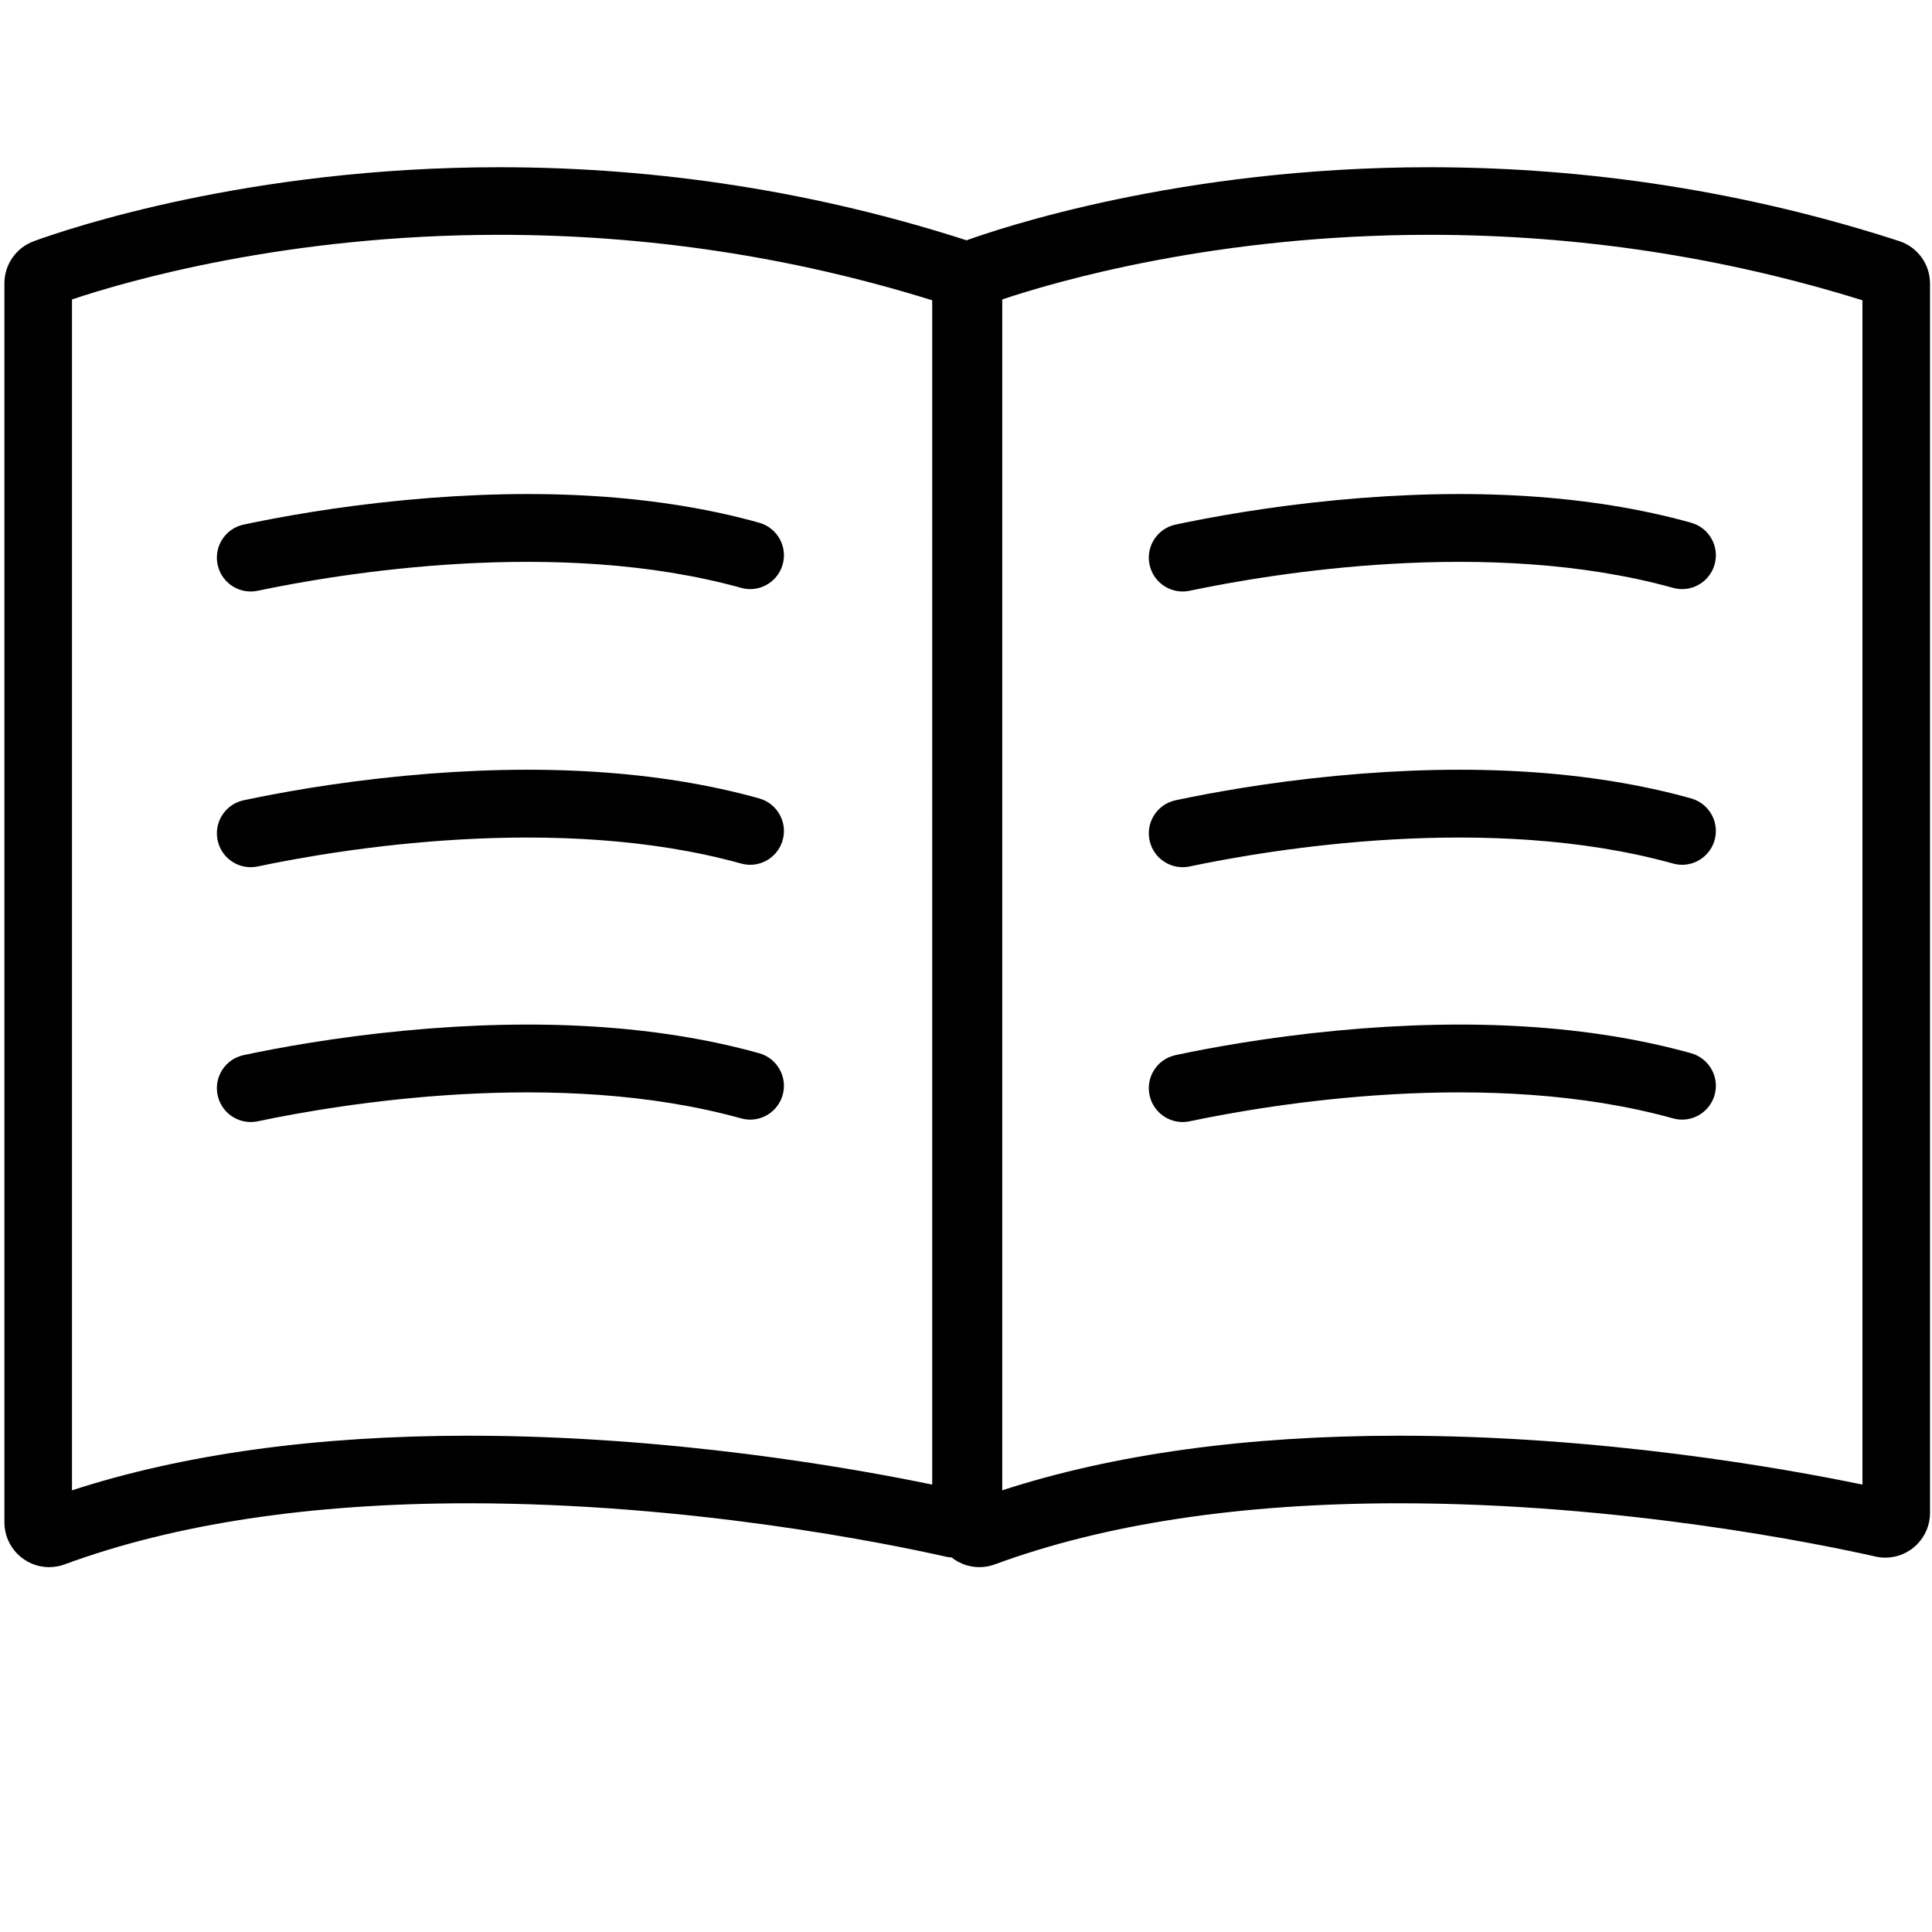 <?xml version="1.0" standalone="no"?><!DOCTYPE svg PUBLIC "-//W3C//DTD SVG 1.1//EN" "http://www.w3.org/Graphics/SVG/1.1/DTD/svg11.dtd"><svg t="1560501271971" class="icon" style="" viewBox="0 0 1024 1024" version="1.1" xmlns="http://www.w3.org/2000/svg" p-id="20191" xmlns:xlink="http://www.w3.org/1999/xlink" width="16" height="16"><defs><style type="text/css"></style></defs><path d="M26.039 830.618c-13.069 0-23.7-10.635-23.7-23.706L2.339 150.119c0-9.914 6.25-18.861 15.554-22.263 17.904-6.549 113.952-39.221 246.816-39.221 85.04 0 168.751 13.165 248.808 39.128 9.803 3.177 16.391 12.243 16.391 22.558l0 651.549c0 13.075-10.627 23.712-23.689 23.713-1.754 0-3.514-0.196-5.23-0.583-29.359-6.623-134.343-28.231-252.548-28.231-83.833 0-155.896 10.894-214.184 32.379C31.609 830.123 28.844 830.618 26.039 830.618zM38.155 158.715l0 631.187c59.11-19.215 129.748-28.947 210.285-28.947 106.758 0 203.039 17.085 245.652 25.918L494.092 159.169c-73.942-23.043-151.063-34.718-229.383-34.718C151.509 124.45 67.025 149.034 38.155 158.715zM519.085 830.618c-13.069 0-23.7-10.635-23.7-23.706L495.386 150.119c0-9.915 6.251-18.863 15.556-22.263 17.902-6.548 113.949-39.221 246.813-39.221 85.041 0 168.75 13.165 248.808 39.128 9.802 3.176 16.392 12.242 16.392 22.558l0 651.549c0 13.075-10.627 23.712-23.689 23.713-1.754 0-3.514-0.196-5.23-0.584-29.359-6.622-134.344-28.23-252.549-28.23-83.834 0-155.897 10.894-214.185 32.379C524.657 830.123 521.892 830.618 519.085 830.618zM531.201 158.715l0 631.185c59.112-19.216 129.748-28.947 210.285-28.947 106.757 0 203.038 17.085 245.653 25.918L987.139 159.169c-73.944-23.043-151.063-34.719-229.383-34.719C644.555 124.45 560.071 149.034 531.201 158.715zM115.553 300.157l-0.009-0.034c-2.607-9.897 3.591-19.957 13.603-22.085 18.148-3.859 48.491-9.46 85.294-12.96 71.809-6.829 134.898-2.804 187.886 11.955 9.946 2.77 15.548 13.292 12.214 23.062l0 0c-3.053 8.948-12.548 14.029-21.656 11.497-97.597-27.129-213.787-7.428-256.3 1.526C127.237 315.086 117.986 309.395 115.553 300.157zM115.553 446.277l-0.009-0.034c-2.607-9.897 3.591-19.957 13.603-22.085 18.148-3.859 48.491-9.46 85.294-12.96 71.809-6.829 134.898-2.804 187.886 11.955 9.946 2.77 15.548 13.292 12.214 23.062l0 0c-3.053 8.948-12.548 14.029-21.656 11.497-97.597-27.129-213.787-7.428-256.3 1.526C127.237 461.207 117.986 455.515 115.553 446.277zM115.553 581.346l-0.009-0.034c-2.607-9.897 3.591-19.957 13.603-22.085 18.148-3.859 48.491-9.46 85.294-12.96 71.809-6.829 134.898-2.804 187.886 11.955 9.946 2.77 15.548 13.292 12.214 23.062l0 0c-3.053 8.948-12.548 14.029-21.656 11.497-97.597-27.129-213.787-7.428-256.3 1.526C127.237 596.276 117.986 590.584 115.553 581.346zM609.497 300.157l-0.009-0.034c-2.607-9.897 3.591-19.957 13.603-22.085 18.148-3.859 48.491-9.46 85.295-12.96 71.809-6.829 134.898-2.804 187.886 11.955 9.946 2.77 15.548 13.292 12.214 23.062l0 0c-3.053 8.948-12.548 14.029-21.656 11.497-97.597-27.129-213.787-7.428-256.3 1.526C621.181 315.086 611.93 309.395 609.497 300.157zM609.497 446.277l-0.009-0.034c-2.607-9.897 3.591-19.957 13.603-22.085 18.148-3.859 48.491-9.46 85.295-12.96 71.809-6.829 134.898-2.804 187.886 11.955 9.946 2.77 15.548 13.292 12.214 23.062l0 0c-3.053 8.948-12.548 14.029-21.656 11.497-97.597-27.129-213.787-7.428-256.3 1.526C621.181 461.207 611.93 455.515 609.497 446.277zM609.497 581.346l-0.009-0.034c-2.607-9.897 3.591-19.957 13.603-22.085 18.148-3.859 48.491-9.46 85.295-12.96 71.809-6.829 134.898-2.804 187.886 11.955 9.946 2.77 15.548 13.292 12.214 23.062l0 0c-3.053 8.948-12.548 14.029-21.656 11.497-97.597-27.129-213.787-7.428-256.3 1.526C621.181 596.276 611.93 590.584 609.497 581.346z" p-id="20192"></path></svg>